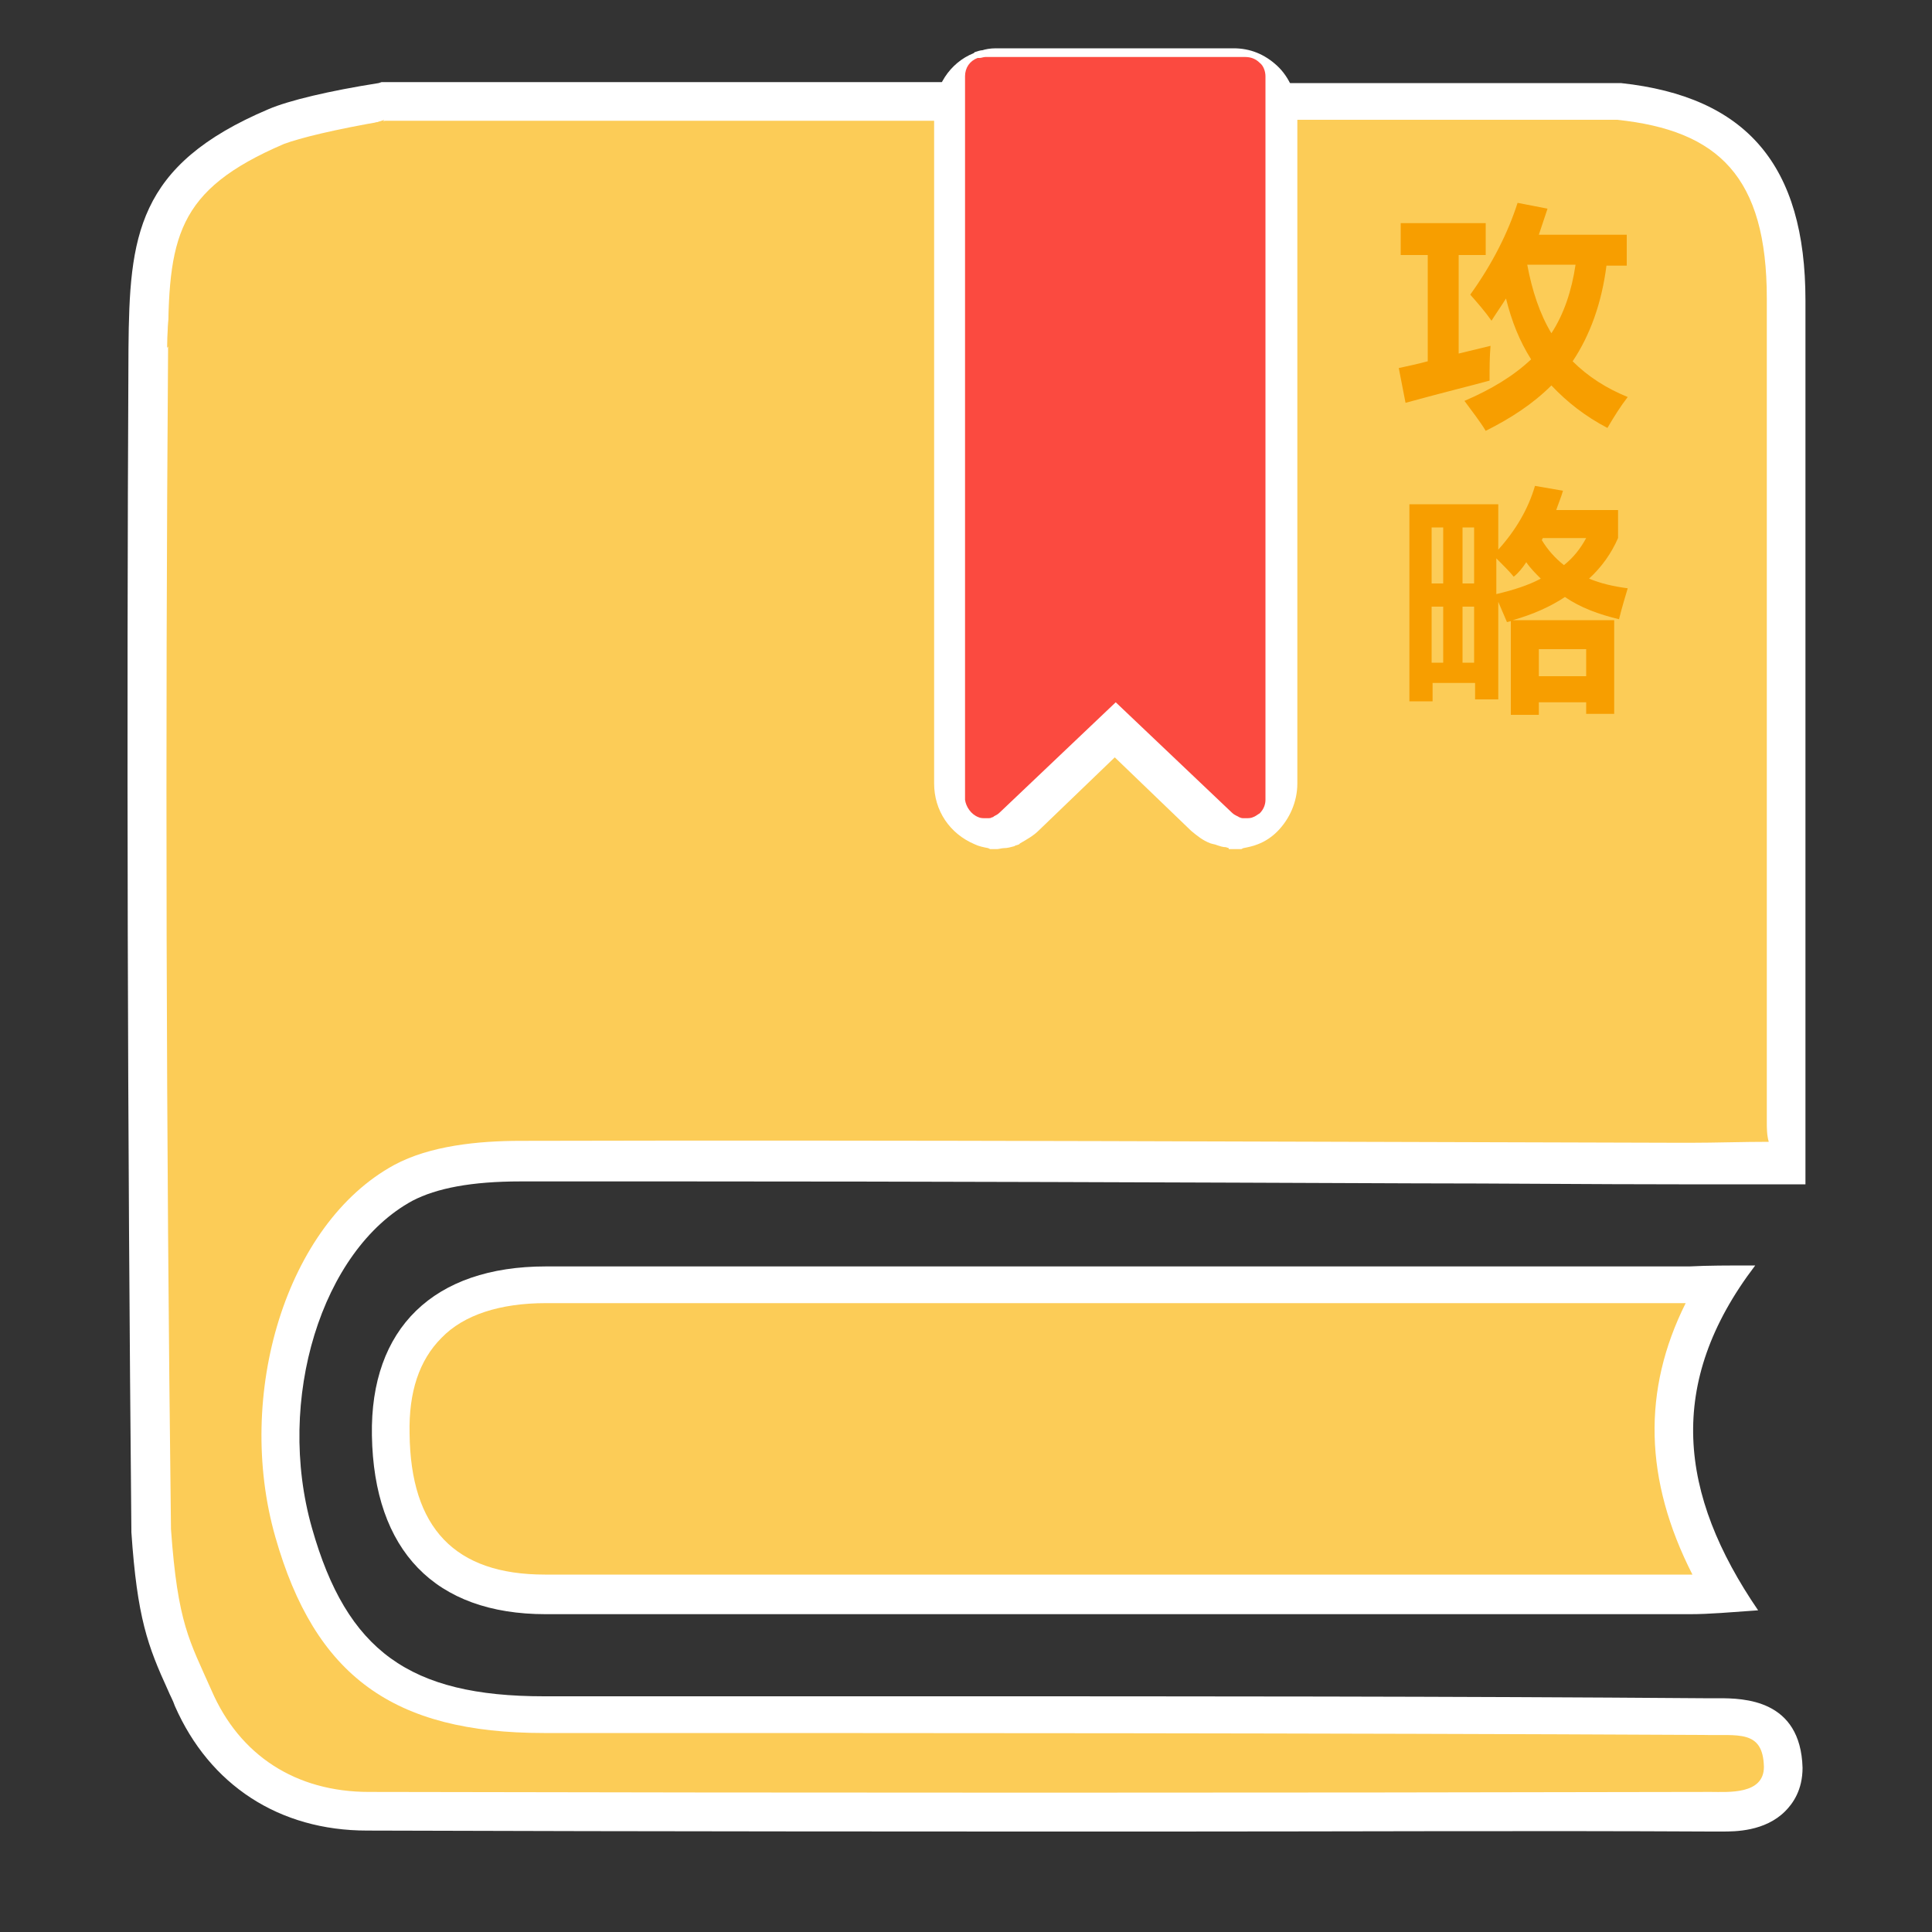 <?xml version="1.0" standalone="no"?><!DOCTYPE svg PUBLIC "-//W3C//DTD SVG 1.1//EN" "http://www.w3.org/Graphics/SVG/1.1/DTD/svg11.dtd"><svg t="1731460344604" class="icon" viewBox="0 0 1024 1024" version="1.1" xmlns="http://www.w3.org/2000/svg" p-id="15841" xmlns:xlink="http://www.w3.org/1999/xlink" width="200" height="200"><rect x="0" y="0" width="1024" height="1024" fill="#333333" stroke="none"/><path d="M930.304 670.72c-47.616 62.464-40.448 121.344 1.536 182.784-14.848 1.024-25.6 2.048-36.352 2.048h-606.208c-58.88 0-91.136-33.792-92.16-94.72-1.024-56.832 32.768-89.6 92.16-89.6h606.208c9.728-0.512 19.968-0.512 34.816-0.512z" fill="#FFFFFF" p-id="15842"></path><path d="M545.28 834.56h-256.512c-47.616 0-71.168-24.576-71.68-74.752-0.512-22.016 5.12-38.912 16.896-50.688 11.776-12.288 31.232-18.432 55.296-18.432h604.16c-23.04 46.08-22.016 93.696 3.584 143.872h-351.744z" fill="#FCCC57" p-id="15843"></path><path d="M620.544 970.752c-126.976 0-266.752 0-425.984-0.512-46.592 0-83.456-24.064-101.888-66.048-1.024-3.072-2.56-5.632-3.584-8.192-10.752-23.552-16.384-38.4-19.456-83.968v-1.024c-2.048-214.016-2.56-424.448-1.536-626.176 0.512-59.392 4.096-97.28 74.24-126.976 10.752-4.608 32.256-9.728 58.368-13.824l1.536-0.512h333.312v333.312c1.024-1.024 2.048-2.56 3.072-3.584 15.872-17.408 20.992-23.552 37.376-45.568l14.848-20.48 58.88 67.072v-330.24H859.136c66.56 7.168 97.792 43.52 97.792 115.2v468.48h-67.072c-46.592 0-93.696-0.512-140.288-0.512-126.976-0.512-258.56-1.024-387.584-1.024h-86.016c-26.112 0-44.544 3.584-57.344 10.24-48.128 26.112-72.704 105.472-53.248 173.568 18.432 65.024 51.712 89.088 122.88 89.088h192.512c157.184 0 288.768 0 421.888 1.024h8.192c13.312 0 43.52 0.512 44.544 36.864 0 11.776-5.12 18.944-9.216 23.04-10.752 10.752-26.624 10.752-33.28 10.752h-6.144c-95.744-0.512-190.976 0-286.208 0z" fill="#FFFFFF" p-id="15844"></path><path d="M936.448 594.432v-14.336-421.888c0-64.512-25.6-89.088-79.36-94.72H670.72v364.032l-77.824-88.576c-23.552 32.256-25.088 31.744-62.976 74.752-10.24 11.264-6.656 7.68-14.848 15.872v-365.568h-310.784c-27.136 4.608-45.568 9.216-53.76 12.288-57.344 24.576-61.44 49.664-61.44 108.544-1.536 208.384-1.024 417.28 1.536 625.664 3.584 50.176 9.728 58.88 21.504 85.504 14.848 34.304 44.544 53.76 83.456 53.76 237.056 0.512 474.112 0.512 711.168 0 9.216 0 28.16 1.536 28.16-13.312-0.512-19.968-13.824-16.384-32.256-16.896-204.8-1.024-409.6-1.024-614.4-1.024-79.872 0-121.344-30.208-142.336-103.936-21.504-75.264 5.632-165.888 62.976-197.12 18.944-10.24 44.544-12.8 67.072-12.8 204.8-0.512 409.6 0.512 614.4 1.024h5.632c12.8 0 27.648-0.512 41.472-0.512-1.024-3.584-1.024-7.168-1.024-10.752z" fill="#FCCC57" p-id="15845"></path><path d="M88.576 184.32c0.512-58.88 25.088-95.744 81.92-112.128 8.192-2.56 25.088-5.632 33.28-8.704" fill="#FCCC57" p-id="15846"></path><path d="M651.264 449.536l-1.536-0.512c-1.536 0-3.072-0.512-4.608-1.024-1.024-0.512-2.048-0.512-3.584-1.024-4.096-1.536-7.168-4.096-10.24-6.656l-40.448-38.912-40.448 38.912c-2.56 2.56-6.144 4.608-9.728 6.656l-0.512 0.512c-1.024 0.512-2.048 0.512-2.56 1.024-2.048 0.512-3.584 1.024-5.632 1.024-1.024 0-2.56 0.512-3.584 0.512h-3.584l-1.024-0.512c-2.56-0.512-5.12-1.024-7.168-2.048-13.312-5.632-21.504-17.92-21.504-32.256v-354.816c0-14.336 8.192-27.136 20.992-32.256l0.512-0.512c1.536-0.512 3.072-1.024 4.096-1.024 1.536-0.512 4.096-1.024 7.168-1.024h125.952c8.704 0 16.384 3.072 23.04 9.216 6.656 6.144 10.752 15.872 10.752 25.088V415.232c0 9.728-4.096 18.944-10.752 25.6-2.56 2.56-6.144 5.12-10.24 6.656-2.56 1.024-5.12 1.536-7.68 2.048l-1.024 0.512H651.264z" fill="#FFFFFF" p-id="15847"></path><path d="M518.656 433.152c1.024 0.512 2.56 0.512 3.584 0.512h1.024c1.024 0 2.048 0 2.56-0.512 0.512 0 0.512 0 1.024-0.512 1.024-0.512 2.048-1.024 3.072-2.048l61.44-58.368 61.44 58.368c1.024 1.024 2.048 1.536 3.072 2.048 0.512 0 0.512 0.512 1.024 0.512 1.024 0.512 1.536 0.512 2.56 0.512h1.024c1.024 0 2.56 0 3.584-0.512 1.536-0.512 2.56-1.536 3.584-2.048 2.048-2.048 3.072-4.608 3.072-7.168v-383.488c0-2.56-1.024-5.632-3.072-7.168-2.048-2.048-4.608-3.072-7.68-3.072H522.24c-1.024 0-2.048 0.512-3.072 0.512h-1.024c-4.096 1.536-6.656 5.12-6.656 9.728v383.488c0.512 3.584 3.072 7.68 7.168 9.216z" fill="#FB4A40" p-id="15848"></path><path d="M744.96 213.504l-3.584-18.432c4.608-1.024 9.728-2.048 15.36-3.584v-56.32H742.4V118.272h45.056v16.896H773.12v52.224l16.896-4.096c-0.512 5.632-0.512 11.776-0.512 18.432-9.216 2.56-24.064 6.144-44.544 11.776z m59.392-105.984l15.872 3.072-4.608 13.824h46.592v16.384h-10.752c-2.56 19.968-8.704 36.864-17.92 50.688 8.192 8.192 17.92 14.336 29.184 18.944-3.584 4.608-7.168 10.24-10.752 16.384-11.776-6.144-21.504-13.824-29.696-22.528-9.728 9.728-21.504 17.408-34.816 24.064-3.072-5.12-7.168-10.24-11.264-15.872 14.336-6.144 26.112-13.312 35.328-22.016-6.144-9.728-10.24-19.968-13.312-32.256-2.56 4.096-5.12 7.68-7.68 11.776-3.584-5.12-7.68-9.728-11.264-13.824 11.776-16.384 19.968-32.768 25.088-48.64z m17.92 69.12c6.656-10.24 10.752-22.528 12.8-36.352h-25.6c2.56 13.824 6.656 26.112 12.8 36.352zM857.6 270.848v14.336c-3.584 8.192-8.704 15.36-15.36 21.504 6.144 2.56 12.8 4.096 20.48 5.12-1.536 5.12-3.072 10.24-4.608 16.384-10.752-2.56-20.48-6.144-28.672-11.776-7.68 5.12-16.896 9.216-27.648 12.288h53.76v49.664h-14.848v-6.144h-25.088v6.656h-14.848v-49.664l-2.048 0.512-4.608-10.752v51.712h-12.288v-8.704h-22.528v9.728h-12.288v-104.448h47.104v24.064c9.216-10.24 15.872-21.504 19.456-33.792l14.848 2.56c-1.024 3.584-2.56 7.168-3.584 10.24h32.768z m-98.816 38.4h6.144v-29.696h-6.144v29.696z m0 41.984h6.144v-29.696h-6.144v29.696z m22.528-71.68h-6.144v29.696h6.144v-29.696z m-6.144 71.68h6.144v-29.696h-6.144v29.696z m27.136-45.568c-2.048-2.56-5.12-5.632-9.216-9.728v18.944c8.704-2.048 16.896-4.608 23.552-8.192-2.56-2.56-5.632-5.632-7.68-8.704-2.048 3.072-4.096 5.632-6.656 7.68z m38.4 38.4h-25.088v14.336h25.088v-14.336z m-23.552-57.856c3.072 5.12 7.168 9.728 11.776 13.312 5.12-4.096 8.704-8.704 11.776-14.336h-23.04s0 0.512-0.512 1.024z" fill="#F79E00" p-id="15849"></path></svg>